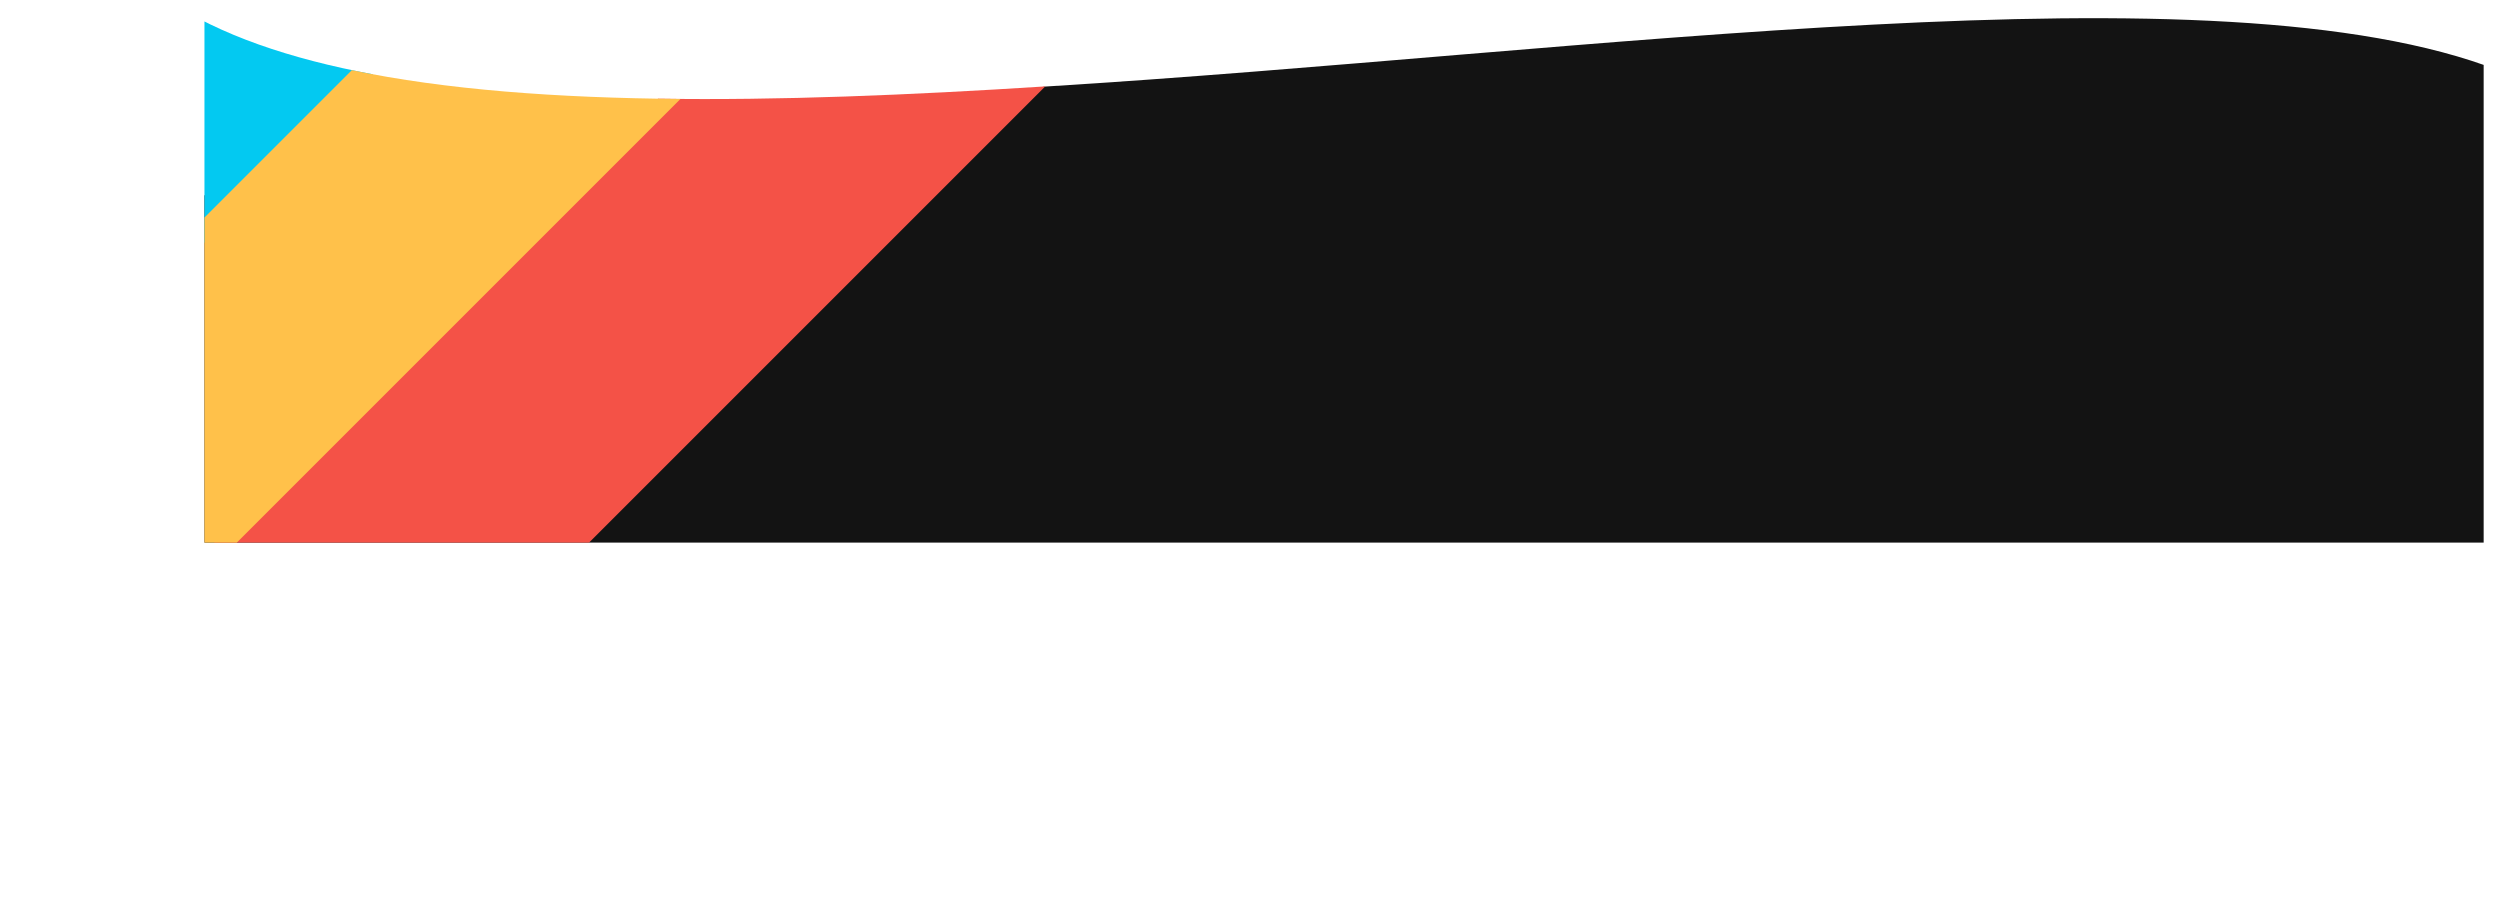 <?xml version="1.0" encoding="UTF-8" standalone="no"?><!DOCTYPE svg PUBLIC "-//W3C//DTD SVG 1.1//EN" "http://www.w3.org/Graphics/SVG/1.1/DTD/svg11.dtd"><svg width="100%" height="100%" viewBox="0 0 1404 506" version="1.1" xmlns="http://www.w3.org/2000/svg" xmlns:xlink="http://www.w3.org/1999/xlink" xml:space="preserve" xmlns:serif="http://www.serif.com/" style="fill-rule:evenodd;clip-rule:evenodd;stroke-linejoin:round;stroke-miterlimit:1.414;"><g id="footer_background"><clipPath id="_clip1"><rect x="114.821" y="3.117" width="1280" height="301.601"/></clipPath><g clip-path="url(#_clip1)"><path id="footer" d="M114.821,109.457c48.973,66.935 132.873,106.033 439.18,-46.587c5.099,-2.541 27.051,-13.892 33.01,-14.26c309.188,-19.078 658.378,-70.645 816.14,-9.088l0,355.773l-1288.33,0l0,-285.838Z" style="fill:#131313;"/><g id="footer_stripes"><path d="M587.011,48.525l-456.769,456.769l-105.273,-105.273l344.597,-344.597c67.269,1.041 140.977,-1.988 217.445,-6.899Z" style="fill:#f45247;"/><path d="M94.012,0c29.26,19.591 68.596,33.002 115.475,41.739l-99.397,99.398l-78.607,-78.608l62.529,-62.529Z" style="fill:#03c9f1;"/><path d="M197.603,39.389c52.502,11.003 115.306,15.629 184.539,16.183l-281.781,281.781l-100.361,-100.361l197.603,-197.603Z" style="fill:#ffc14a;"/></g></g></g></svg>